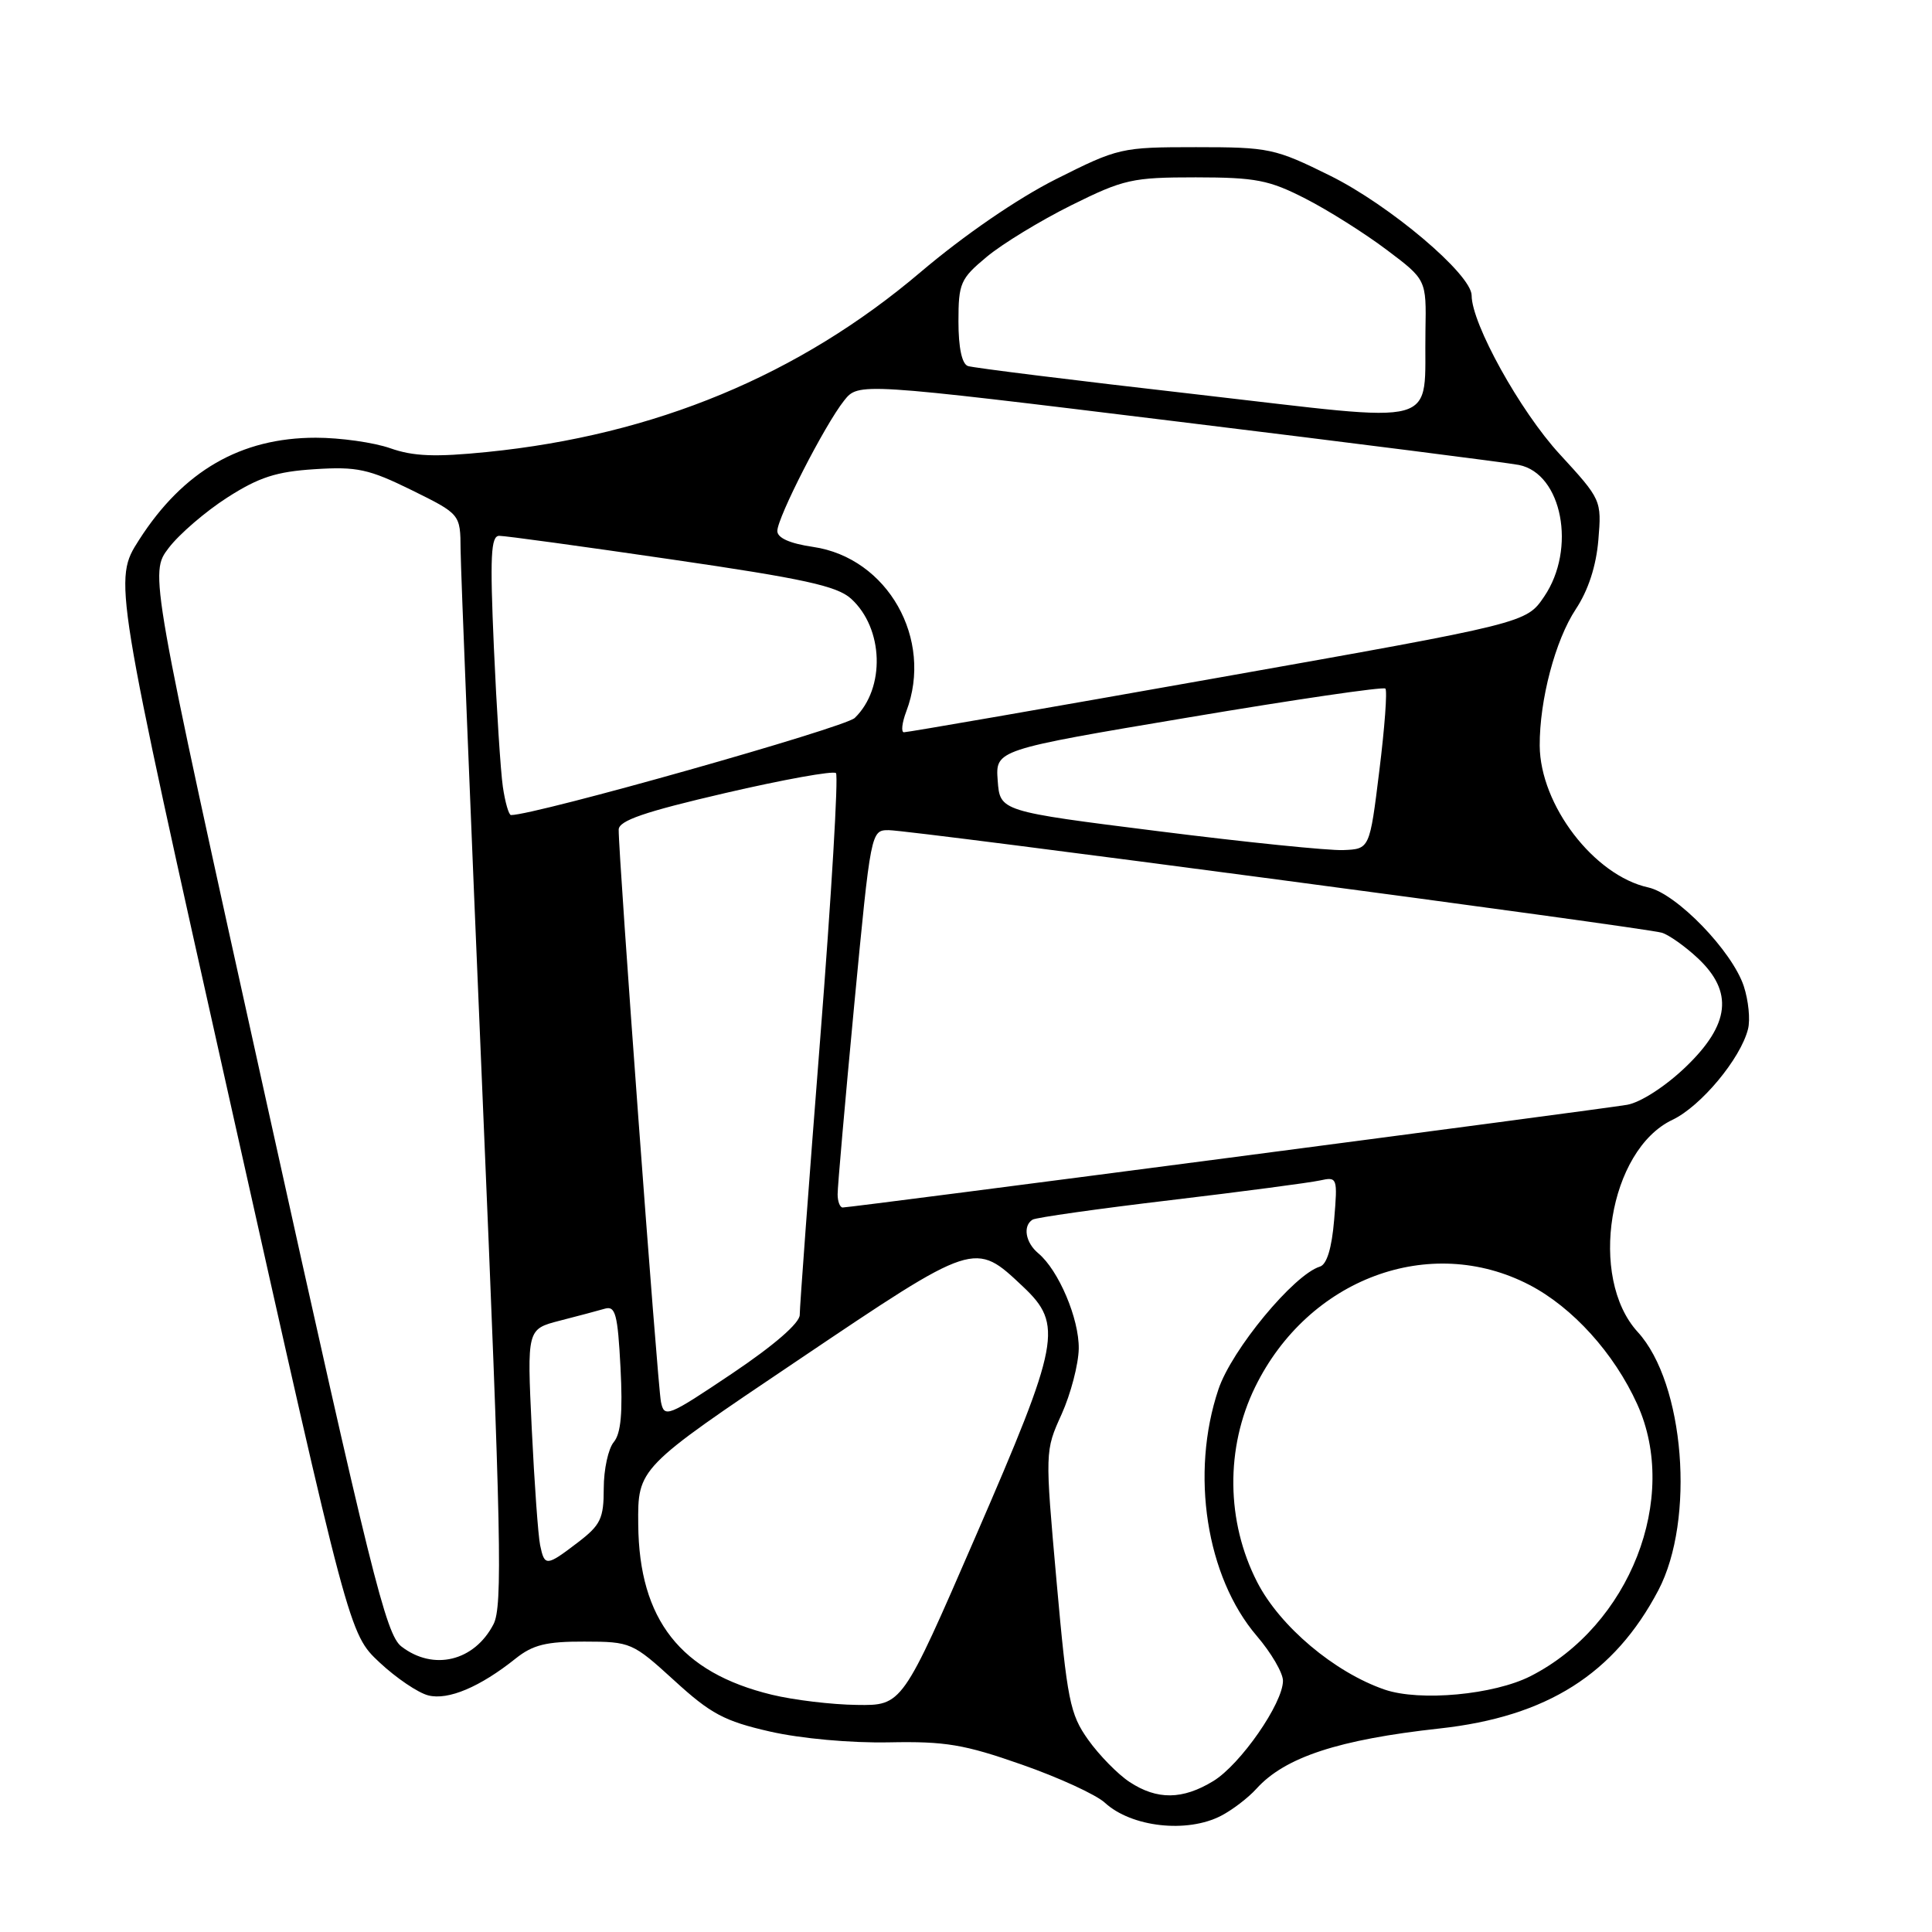 <?xml version="1.0" encoding="UTF-8" standalone="no"?>
<!DOCTYPE svg PUBLIC "-//W3C//DTD SVG 1.1//EN" "http://www.w3.org/Graphics/SVG/1.1/DTD/svg11.dtd" >
<svg xmlns="http://www.w3.org/2000/svg" xmlns:xlink="http://www.w3.org/1999/xlink" version="1.1" viewBox="0 0 256 256">
 <g >
 <path fill="currentColor"
d=" M 161.80 240.60 C 163.29 239.83 165.40 238.22 166.49 237.01 C 170.27 232.83 177.38 230.50 190.78 229.03 C 204.98 227.47 213.90 221.82 219.74 210.72 C 224.65 201.37 223.21 183.27 217.01 176.50 C 210.41 169.29 213.18 152.38 221.61 148.38 C 225.38 146.59 230.64 140.27 231.62 136.36 C 231.94 135.12 231.68 132.56 231.06 130.67 C 229.52 126.02 222.17 118.42 218.40 117.59 C 211.22 116.01 204.07 106.67 204.02 98.80 C 203.99 92.76 206.08 84.83 208.80 80.72 C 210.45 78.23 211.50 75.01 211.79 71.56 C 212.23 66.27 212.19 66.19 206.64 60.15 C 201.42 54.47 195.00 42.89 195.00 39.15 C 195.00 36.37 184.14 27.18 176.23 23.27 C 168.93 19.66 168.17 19.50 158.48 19.50 C 148.56 19.50 148.18 19.59 139.92 23.74 C 134.83 26.30 127.74 31.17 122.00 36.04 C 105.88 49.73 86.78 57.65 64.57 59.89 C 57.65 60.59 54.76 60.47 51.70 59.39 C 49.53 58.63 45.09 58.00 41.84 58.00 C 31.90 58.00 24.27 62.41 18.42 71.55 C 15.02 76.87 15.02 76.87 30.64 146.68 C 46.26 216.50 46.26 216.50 50.28 220.27 C 52.49 222.34 55.40 224.31 56.75 224.65 C 59.39 225.32 63.62 223.53 68.33 219.76 C 70.60 217.95 72.39 217.50 77.43 217.52 C 83.58 217.53 83.82 217.64 89.35 222.68 C 94.18 227.10 95.98 228.06 102.03 229.44 C 106.11 230.37 112.74 230.97 117.79 230.87 C 125.25 230.72 127.77 231.14 135.40 233.82 C 140.30 235.53 145.25 237.81 146.40 238.87 C 149.92 242.11 157.29 242.94 161.80 240.60 Z  M 149.67 236.12 C 148.12 235.10 145.65 232.58 144.19 230.53 C 141.77 227.13 141.41 225.32 140.00 209.54 C 138.46 192.27 138.46 192.27 140.67 187.39 C 141.88 184.70 142.90 180.79 142.94 178.71 C 143.00 174.75 140.27 168.30 137.57 166.06 C 135.88 164.65 135.50 162.43 136.82 161.61 C 137.27 161.33 145.48 160.17 155.07 159.03 C 164.66 157.89 173.57 156.71 174.88 156.42 C 177.21 155.91 177.25 156.02 176.78 161.65 C 176.47 165.38 175.81 167.55 174.90 167.83 C 171.44 168.89 163.21 178.84 161.45 184.09 C 157.70 195.24 159.83 208.94 166.53 216.77 C 168.44 219.00 170.00 221.67 170.00 222.71 C 170.00 225.70 164.37 233.80 160.77 236.00 C 156.69 238.49 153.32 238.52 149.67 236.12 Z  M 102.27 224.56 C 90.18 221.63 84.68 214.63 84.57 202.01 C 84.50 194.52 84.50 194.52 105.73 180.24 C 129.28 164.38 129.13 164.43 135.56 170.49 C 140.89 175.52 140.46 177.82 129.27 203.59 C 119.55 226.00 119.55 226.00 113.52 225.91 C 110.21 225.87 105.15 225.26 102.27 224.56 Z  M 183.47 223.88 C 176.82 221.59 169.60 215.51 166.59 209.65 C 162.47 201.63 162.36 191.87 166.31 183.79 C 173.35 169.41 189.48 163.41 202.66 170.26 C 208.39 173.24 213.88 179.31 216.94 186.06 C 222.58 198.49 215.96 215.39 202.82 222.09 C 197.96 224.57 188.14 225.48 183.47 223.88 Z  M 53.19 218.17 C 51.13 216.59 49.15 208.62 35.34 146.17 C 19.81 75.94 19.81 75.94 22.35 72.61 C 23.74 70.78 27.24 67.77 30.11 65.93 C 34.30 63.24 36.61 62.49 41.71 62.17 C 47.30 61.81 48.86 62.15 54.54 64.94 C 61.00 68.13 61.00 68.13 61.03 72.81 C 61.05 75.39 62.35 107.87 63.93 145.00 C 66.42 203.62 66.61 212.86 65.39 215.22 C 62.85 220.12 57.43 221.44 53.19 218.17 Z  M 71.57 204.75 C 71.31 203.51 70.81 196.57 70.46 189.31 C 69.83 176.12 69.83 176.12 74.16 175.00 C 76.55 174.39 79.24 173.67 80.14 173.41 C 81.55 173.00 81.85 174.12 82.22 181.22 C 82.53 187.17 82.28 189.94 81.33 191.08 C 80.60 191.95 80.00 194.71 80.00 197.21 C 80.00 201.22 79.59 202.07 76.57 204.38 C 72.39 207.57 72.16 207.58 71.57 204.75 Z  M 87.58 185.76 C 87.13 183.59 81.93 113.17 81.98 109.93 C 81.99 108.74 85.38 107.57 96.07 105.09 C 103.82 103.29 110.43 102.10 110.77 102.44 C 111.11 102.78 110.17 118.69 108.67 137.78 C 107.17 156.88 105.96 173.28 105.97 174.22 C 105.99 175.29 102.60 178.24 97.02 181.99 C 88.47 187.73 88.02 187.91 87.58 185.76 Z  M 110.99 158.25 C 110.98 157.29 111.97 146.04 113.18 133.25 C 115.39 110.09 115.40 110.00 117.76 110.00 C 120.70 110.00 217.85 122.89 220.20 123.59 C 221.13 123.87 223.27 125.38 224.95 126.95 C 229.72 131.41 229.24 135.74 223.36 141.38 C 220.68 143.95 217.40 146.07 215.61 146.39 C 212.39 146.96 112.84 160.00 111.66 160.00 C 111.30 160.00 110.99 159.21 110.99 158.25 Z  M 153.50 110.14 C 132.50 107.50 132.50 107.50 132.20 103.43 C 131.90 99.36 131.90 99.36 157.50 95.06 C 171.57 92.69 183.31 90.97 183.57 91.24 C 183.84 91.51 183.48 96.40 182.77 102.11 C 181.49 112.50 181.49 112.50 177.99 112.64 C 176.07 112.72 165.05 111.60 153.50 110.14 Z  M 66.63 104.25 C 66.33 102.19 65.80 93.86 65.44 85.75 C 64.91 73.69 65.04 71.00 66.15 71.00 C 66.89 70.99 77.17 72.40 89.00 74.13 C 106.51 76.68 110.92 77.65 112.77 79.33 C 117.09 83.25 117.34 91.18 113.26 95.13 C 111.93 96.42 70.95 108.00 67.71 108.00 C 67.42 108.00 66.93 106.31 66.63 104.25 Z  M 120.09 94.26 C 123.72 84.70 117.62 73.92 107.75 72.47 C 104.66 72.02 103.00 71.28 103.00 70.36 C 103.00 68.59 109.28 56.31 111.84 53.09 C 113.75 50.68 113.75 50.68 156.12 55.87 C 179.43 58.72 199.75 61.31 201.27 61.61 C 206.99 62.76 208.91 72.73 204.61 79.05 C 202.23 82.56 202.23 82.56 161.36 89.81 C 138.89 93.80 120.17 97.05 119.77 97.03 C 119.38 97.01 119.52 95.77 120.09 94.26 Z  M 158.50 52.25 C 142.55 50.43 128.94 48.74 128.25 48.50 C 127.46 48.22 127.00 46.07 127.00 42.60 C 127.00 37.52 127.26 36.93 130.75 34.03 C 132.81 32.31 137.85 29.24 141.95 27.20 C 148.90 23.75 150.03 23.50 158.45 23.50 C 166.41 23.51 168.16 23.85 173.00 26.33 C 176.03 27.88 180.86 30.93 183.75 33.11 C 189.00 37.06 189.00 37.06 188.88 43.78 C 188.65 56.91 191.71 56.05 158.50 52.25 Z "/>
</g>
</svg>